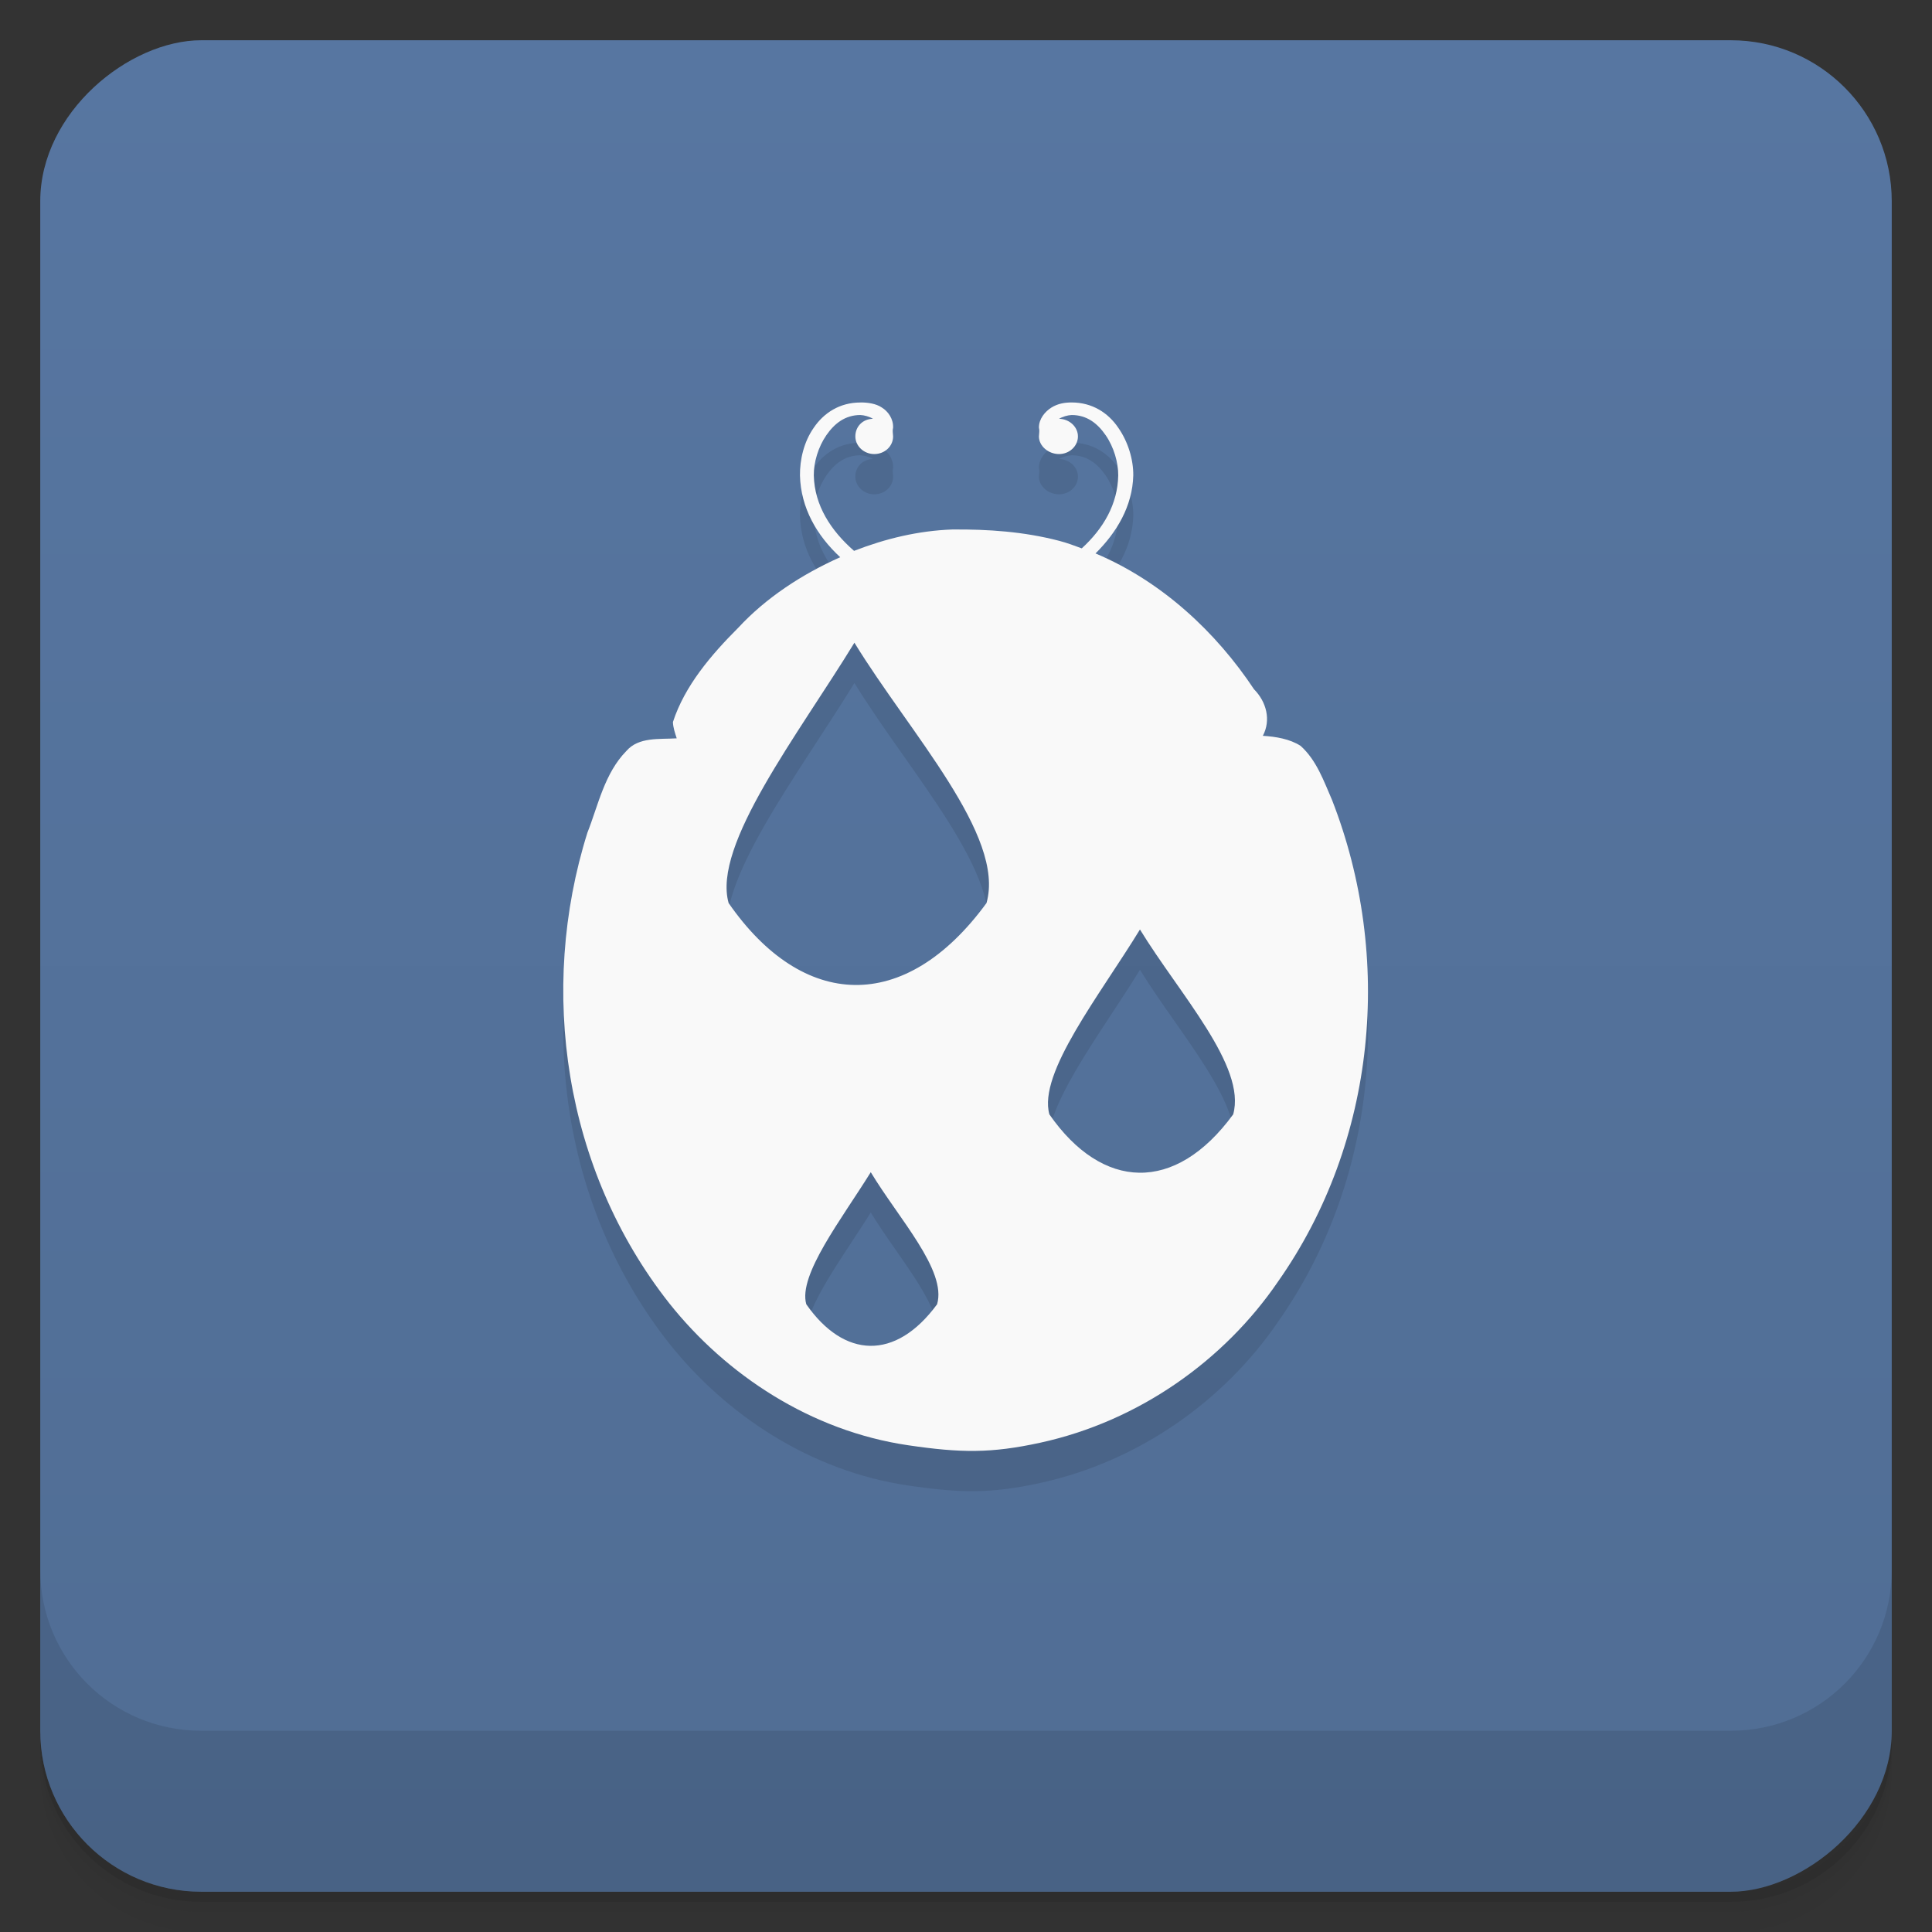 <svg xmlns="http://www.w3.org/2000/svg" version="1.1" viewBox="0 0 48 48">
 <rect x="0" y="0" width="48" height="48" fill="#333333" stroke="none"/>
 <defs>
  <linearGradient id="linearGradient3764" x2="47" gradientUnits="userSpaceOnUse" x1="1" gradientTransform="translate(-48 .002)">
   <stop stop-color="#506d94" offset="0"/>
   <stop stop-color="#5776a1" offset="1"/>
  </linearGradient>
  <clipPath id="clipPath-057713427">
   <g transform="translate(0 -1004.4)">
    <rect rx="4" height="46" width="46" y="1005.4" x="1" fill="#1890d0"/>
   </g>
  </clipPath>
  <clipPath id="clipPath-072300977">
   <g transform="translate(0 -1004.4)">
    <rect rx="4" height="46" width="46" y="1005.4" x="1" fill="#1890d0"/>
   </g>
  </clipPath>
 </defs>
 <path opacity=".02" d="m1 43v0.25c0 2.216 1.784 4 4 4h38c2.216 0 4-1.784 4-4v-0.25c0 2.216-1.784 4-4 4h-38c-2.216 0-4-1.784-4-4zm0 0.5v0.5c0 2.216 1.784 4 4 4h38c2.216 0 4-1.784 4-4v-0.5c0 2.216-1.784 4-4 4h-38c-2.216 0-4-1.784-4-4z"/>
 <path opacity=".05" d="m1 43.25v0.25c0 2.216 1.784 4 4 4h38c2.216 0 4-1.784 4-4v-0.25c0 2.216-1.784 4-4 4h-38c-2.216 0-4-1.784-4-4z"/>
 <path opacity=".1" d="m1 43v0.25c0 2.216 1.784 4 4 4h38c2.216 0 4-1.784 4-4v-0.25c0 2.216-1.784 4-4 4h-38c-2.216 0-4-1.784-4-4z"/>
 <rect rx="4" transform="rotate(-90)" height="46" width="46" y="1" x="-47" fill="url(#linearGradient3764)"/>
 <g clip-path="url(#clipPath-057713427)">
  <g opacity=".1">
   <path d="m21.375 11c-0.516 0-0.91 0.262-1.156 0.625-0.25 0.355-0.348 0.801-0.344 1.188 0.02 0.809 0.422 1.496 1 2.031l-6.281 6.844c-1.227 3.906-0.582 8.371 2.031 11.688 1.418 1.785 3.522 3.176 5.938 3.531 1.304 0.192 2.061 0.203 3.281-0.063 2.461-0.536 4.578-2.055 5.906-4 2.457-3.492 2.867-8.07 1.344-11.969l-5.876-6.125c0.527-0.523 0.918-1.172 0.938-1.938 0.004-0.387-0.125-0.832-0.375-1.188-0.246-0.363-0.641-0.625-1.156-0.625-0.172 0-0.34 0.027-0.5 0.125s-0.316 0.285-0.313 0.5c0.02 0.078 0.004 0.137 0 0.219 0 0.238 0.234 0.438 0.5 0.438 0.258 0 0.469-0.199 0.469-0.438 0-0.238-0.211-0.434-0.469-0.438 0.09-0.055 0.215-0.09 0.313-0.094 0.379 0 0.641 0.207 0.844 0.5s0.316 0.68 0.313 1c-0.012 0.715-0.371 1.324-0.906 1.813-0.188-0.07-0.367-0.137-0.563-0.188-0.871-0.227-1.758-0.289-2.656-0.281-0.844 0.031-1.656 0.227-2.438 0.531-0.574-0.5-0.984-1.129-1-1.875-0.004-0.32 0.109-0.707 0.313-1 0.203-0.293 0.469-0.5 0.844-0.5 0.098 0.004 0.223 0.039 0.313 0.094-0.258 0.004-0.438 0.195-0.438 0.438 0 0.238 0.211 0.438 0.469 0.438 0.266 0 0.469-0.199 0.469-0.438-0.004-0.082-0.02-0.141 0-0.219 0.008-0.215-0.121-0.402-0.281-0.5-0.145-0.098-0.352-0.125-0.52-0.125m-0.16 5.969c1.375 2.246 3.758 4.797 3.281 6.469-2.031 2.777-4.57 2.648-6.406 0-0.41-1.441 1.727-4.184 3.125-6.469m7.094 7.125c0.98 1.602 2.652 3.402 2.316 4.594-1.445 1.977-3.254 1.887-4.566 0-0.289-1.027 1.258-2.969 2.25-4.594m-6.688 6.03c0.691 1.148 1.895 2.441 1.648 3.281-1.035 1.41-2.313 1.344-3.25 0-0.207-0.727 0.883-2.121 1.602-3.281"/>
  </g>
 </g>
 <g clip-path="url(#clipPath-072300977)">
  <g transform="translate(0,-1)">
   <path style="fill:#f9f9f9" d="m21.375 11c-0.516 0-0.91 0.262-1.156 0.625-0.25 0.355-0.348 0.801-0.344 1.188 0.02 0.809 0.422 1.496 1 2.031-0.957 0.426-1.848 1.012-2.531 1.75-0.68 0.68-1.332 1.445-1.625 2.344 0.004 0.141 0.051 0.27 0.094 0.406-0.434 0.027-0.945-0.039-1.25 0.313-0.547 0.559-0.699 1.348-0.969 2.031-1.227 3.906-0.582 8.371 2.031 11.688 1.418 1.785 3.522 3.176 5.938 3.531 1.304 0.192 2.061 0.203 3.281-0.063 2.461-0.536 4.578-2.055 5.906-4 2.457-3.492 2.867-8.07 1.344-11.969-0.203-0.465-0.383-0.988-0.781-1.344-0.266-0.172-0.617-0.23-0.938-0.25 0.207-0.391 0.09-0.844-0.219-1.156-0.941-1.418-2.289-2.68-3.938-3.375 0.527-0.523 0.918-1.172 0.938-1.938 0.004-0.387-0.125-0.832-0.375-1.188-0.246-0.363-0.641-0.625-1.156-0.625-0.172 0-0.34 0.027-0.5 0.125s-0.316 0.285-0.313 0.5c0.02 0.078 0.004 0.137 0 0.219 0 0.238 0.234 0.438 0.5 0.438 0.258 0 0.469-0.199 0.469-0.438 0-0.238-0.211-0.434-0.469-0.438 0.09-0.055 0.215-0.09 0.313-0.094 0.379 0 0.641 0.207 0.844 0.5s0.316 0.68 0.313 1c-0.012 0.715-0.371 1.324-0.906 1.813-0.188-0.07-0.367-0.137-0.563-0.188-0.871-0.227-1.758-0.289-2.656-0.281-0.844 0.031-1.656 0.227-2.438 0.531-0.574-0.5-0.984-1.129-1-1.875-0.004-0.32 0.109-0.707 0.313-1 0.203-0.293 0.469-0.5 0.844-0.5 0.098 0.004 0.223 0.039 0.313 0.094-0.258 0.004-0.438 0.195-0.438 0.438 0 0.238 0.211 0.438 0.469 0.438 0.266 0 0.469-0.199 0.469-0.438-0.004-0.082-0.02-0.141 0-0.219 0.008-0.215-0.121-0.402-0.281-0.5-0.145-0.098-0.352-0.125-0.52-0.125m-0.16 5.969c1.375 2.246 3.758 4.797 3.281 6.469-2.031 2.777-4.57 2.648-6.406 0-0.41-1.441 1.727-4.184 3.125-6.469m7.094 7.125c0.98 1.602 2.652 3.402 2.316 4.594-1.445 1.977-3.254 1.887-4.566 0-0.289-1.027 1.258-2.969 2.25-4.594m-6.688 6.03c0.691 1.148 1.895 2.441 1.648 3.281-1.035 1.41-2.313 1.344-3.25 0-0.207-0.727 0.883-2.121 1.602-3.281"/>
  </g>
 </g>
 <g transform="translate(0 -1004.4)">
  <path opacity=".1" d="m1 1043.4v4c0 2.216 1.784 4 4 4h38c2.216 0 4-1.784 4-4v-4c0 2.216-1.784 4-4 4h-38c-2.216 0-4-1.784-4-4z"/>
 </g>
</svg>
